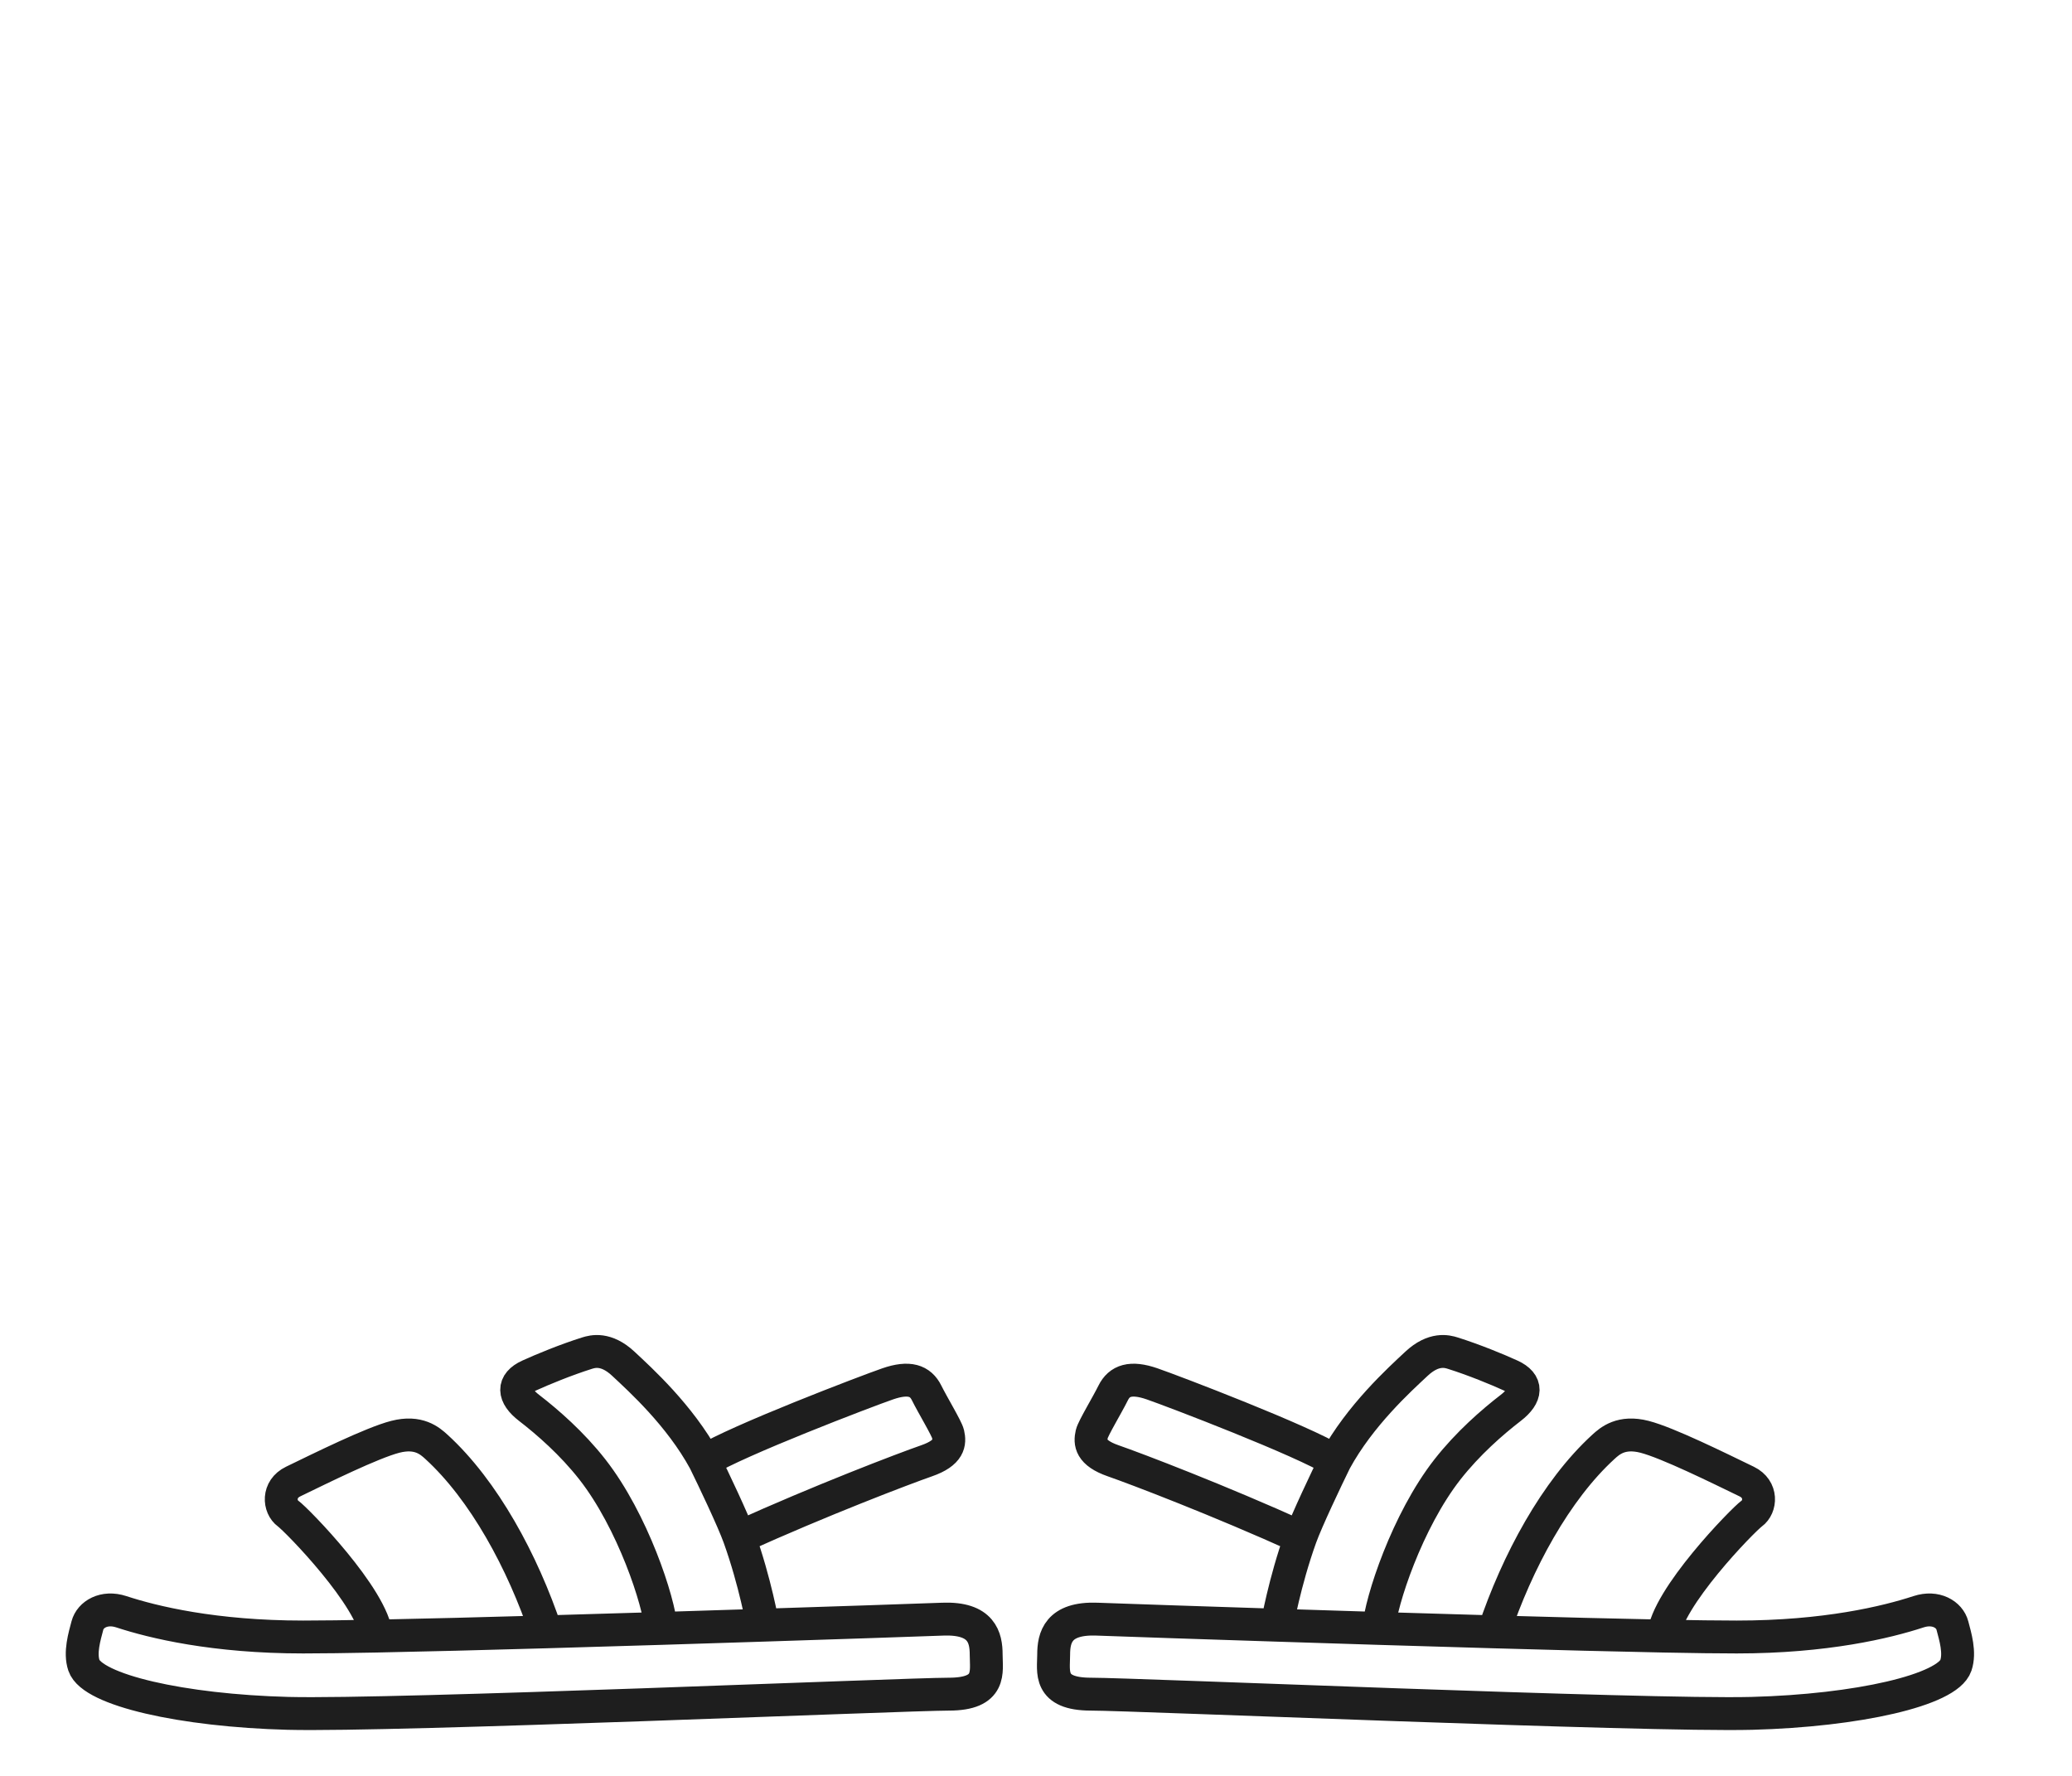 <svg width="63" height="54" viewBox="0 0 63 54" fill="none" xmlns="http://www.w3.org/2000/svg">
<path d="M20.101 49.516C20.035 48.688 19.239 46.253 18.012 44.683C17.392 43.89 16.648 43.243 16.088 42.811C15.596 42.433 15.571 42.062 16.088 41.827C16.494 41.642 17.209 41.347 17.848 41.146C18.023 41.091 18.428 40.98 18.949 41.465C19.47 41.952 20.669 43.037 21.423 44.421M20.101 49.516C18.933 49.553 17.749 49.588 16.605 49.62M20.101 49.516C21.159 49.484 22.203 49.45 23.193 49.418M11.444 49.749C10.531 49.767 9.767 49.777 9.217 49.777C6.509 49.777 4.657 49.327 3.688 49.009C3.161 48.837 2.746 49.093 2.658 49.427C2.57 49.761 2.42 50.251 2.552 50.641C2.807 51.391 5.539 52.015 8.757 52.099C11.975 52.182 27.531 51.515 28.849 51.515C30.166 51.515 29.985 50.828 29.985 50.314C29.985 49.8 29.851 49.192 28.672 49.234C27.493 49.278 25.471 49.344 23.193 49.418M11.444 49.749C12.882 49.721 14.689 49.675 16.605 49.62M11.444 49.749C11.351 48.598 9.031 46.219 8.757 46.021C8.483 45.822 8.434 45.282 8.914 45.05C9.75 44.645 11.309 43.873 12.017 43.69C12.725 43.508 13.068 43.811 13.27 43.995C14.713 45.314 15.89 47.481 16.605 49.62M23.193 49.418C23.193 49.418 22.965 48.107 22.476 46.745M22.476 46.745C22.288 46.22 21.691 44.965 21.423 44.421M22.476 46.745C24.956 45.622 27.474 44.663 28.174 44.419C28.874 44.175 28.886 43.868 28.825 43.601C28.785 43.429 28.361 42.732 28.174 42.355C27.987 41.977 27.642 41.855 26.992 42.079C26.343 42.303 22.406 43.807 21.423 44.421M41.92 49.516C41.987 48.688 42.782 46.253 44.009 44.683C44.63 43.89 45.374 43.243 45.934 42.811C46.425 42.433 46.45 42.062 45.934 41.827C45.528 41.641 44.812 41.347 44.173 41.146C43.999 41.091 43.594 40.98 43.072 41.465C42.551 41.952 41.352 43.037 40.598 44.421M41.92 49.516C43.088 49.553 44.272 49.588 45.417 49.62M41.92 49.516C40.863 49.484 39.819 49.45 38.828 49.418M50.578 49.749C51.49 49.767 52.254 49.777 52.805 49.777C55.512 49.777 57.364 49.327 58.334 49.009C58.86 48.837 59.276 49.093 59.363 49.427C59.451 49.761 59.602 50.251 59.469 50.641C59.215 51.391 56.482 52.015 53.264 52.099C50.047 52.182 34.49 51.515 33.173 51.515C31.856 51.515 32.037 50.828 32.037 50.314C32.037 49.8 32.17 49.192 33.349 49.234C34.528 49.278 36.55 49.344 38.828 49.418M50.578 49.749C49.139 49.721 47.333 49.675 45.417 49.62M50.578 49.749C50.67 48.598 52.991 46.219 53.264 46.021C53.538 45.822 53.587 45.282 53.108 45.05C52.271 44.645 50.712 43.873 50.005 43.69C49.297 43.508 48.953 43.811 48.752 43.995C47.309 45.314 46.131 47.481 45.417 49.62M38.828 49.418C38.828 49.418 39.056 48.107 39.545 46.745M39.545 46.745C39.734 46.22 40.331 44.965 40.598 44.421M39.545 46.745C37.065 45.622 34.548 44.663 33.847 44.419C33.147 44.175 33.136 43.868 33.197 43.601C33.237 43.429 33.66 42.732 33.847 42.355C34.035 41.977 34.38 41.855 35.029 42.079C35.679 42.303 39.615 43.807 40.598 44.421" stroke="#1E1E1E" stroke-linecap="round"/>
</svg>
